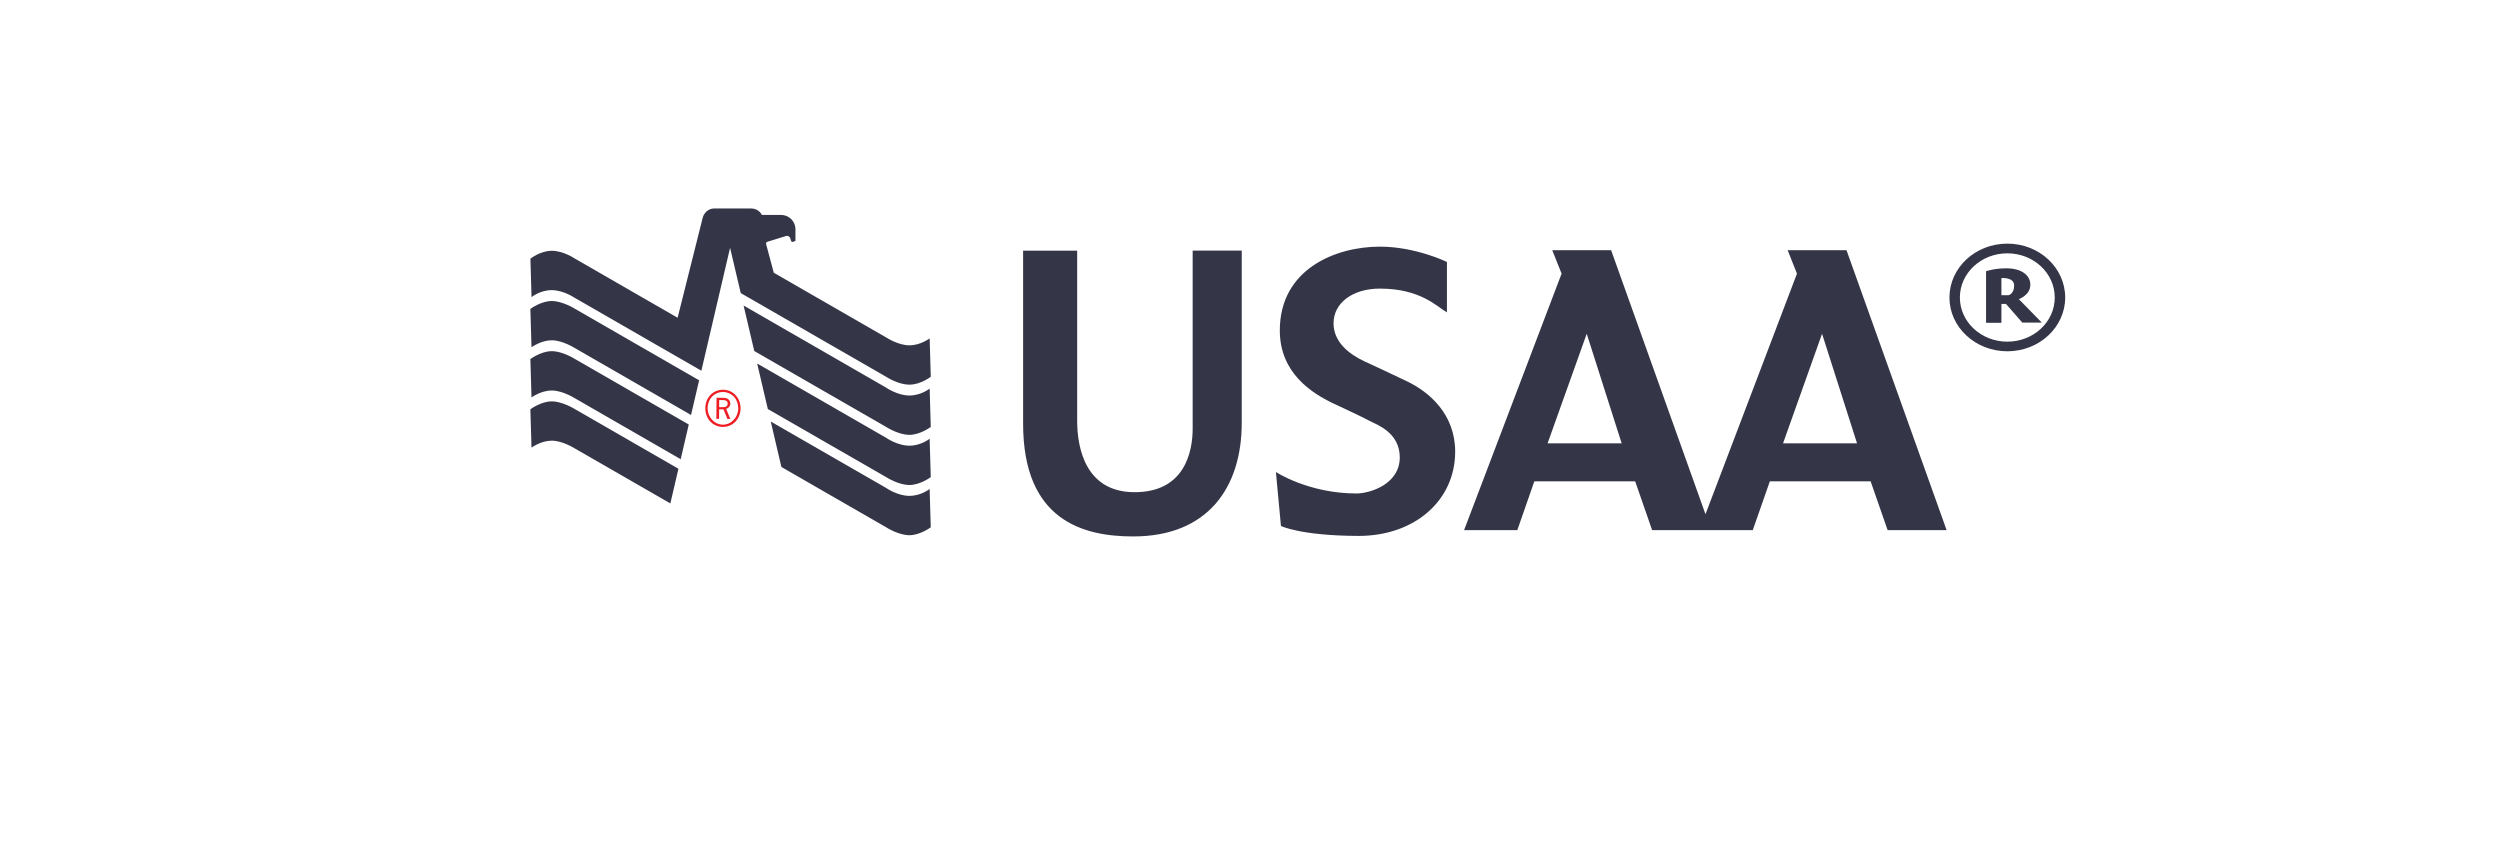 <svg width="184" height="63" viewBox="0 0 184 63" fill="none" xmlns="http://www.w3.org/2000/svg">
<path d="M147.741 17.931C145.386 17.931 143.479 19.704 143.479 21.898C143.479 24.082 145.386 25.855 147.741 25.855C150.091 25.855 151.998 24.082 151.998 21.898C151.998 19.704 150.091 17.931 147.741 17.931ZM147.741 25.146C145.81 25.146 144.247 23.69 144.247 21.898C144.247 20.101 145.81 18.645 147.741 18.645C149.672 18.645 151.23 20.101 151.23 21.898C151.23 23.69 149.672 25.146 147.741 25.146ZM75.301 18.447V31.184C75.301 38.3 79.709 39.482 83.4 39.482C88.863 39.482 91.392 35.922 91.392 31.113V18.442H87.78V31.544C87.78 33.198 87.229 36.286 83.4 36.224C79.916 36.163 79.28 33.009 79.28 30.981V18.447H75.301ZM106.494 19.279C106.494 19.279 104.186 18.153 101.563 18.153C98.3 18.153 94.194 19.803 94.194 24.319C94.194 27.449 96.534 28.929 98.126 29.69C98.974 30.097 100 30.551 100.848 31C101.286 31.236 103.023 31.813 103.023 33.662C103.023 35.648 100.819 36.319 99.831 36.319C96.308 36.319 93.906 34.74 93.906 34.74L94.278 38.711C94.278 38.711 95.719 39.435 100.028 39.444C104.139 39.43 107.101 36.825 107.101 33.241C107.101 30.484 105.194 28.849 103.56 28.068C102.279 27.454 101.535 27.113 100.419 26.593C99.303 26.073 98.149 25.179 98.149 23.794C98.149 22.309 99.534 21.241 101.563 21.241C104.558 21.241 105.759 22.574 106.494 22.99V19.279ZM135.902 18.413H131.57L132.257 20.139L125.523 37.846L118.578 18.413H114.245L114.933 20.139L107.756 39.019H111.674L112.927 35.425H120.348L121.596 39.019H129.003L130.261 35.425H137.678L138.93 39.019H143.272L135.902 18.413ZM113.901 32.631L116.783 24.565L119.355 32.631H113.901ZM131.231 32.631L134.103 24.565L136.679 32.631H131.231Z" fill="#02041A" fill-opacity="0.8"/>
<path d="M39.035 26.427L39.118 29.252C39.118 29.252 39.82 28.74 40.608 28.74C41.397 28.74 42.285 29.298 42.285 29.298L50.098 33.798L50.693 31.246L42.283 26.402C42.283 26.402 41.399 25.846 40.608 25.846C39.816 25.846 39.037 26.427 39.037 26.427" fill="#02041A" fill-opacity="0.8"/>
<path d="M39.035 22.734L39.118 25.559C39.118 25.559 39.82 25.045 40.608 25.045C41.397 25.045 42.285 25.605 42.285 25.605L50.86 30.543L51.455 27.991L42.285 22.709C42.285 22.709 41.397 22.155 40.608 22.155C39.816 22.155 39.037 22.734 39.037 22.734" fill="#02041A" fill-opacity="0.8"/>
<path d="M53.734 18.238L54.519 21.572L65.259 27.754C65.259 27.754 66.102 28.31 66.933 28.31C67.764 28.31 68.505 27.73 68.505 27.73L68.423 24.904C68.423 24.904 67.751 25.416 66.933 25.416C66.113 25.416 65.259 24.858 65.259 24.858L56.951 20.074L56.377 17.931C56.377 17.84 56.459 17.799 56.49 17.792L57.895 17.357C58.086 17.357 58.195 17.518 58.195 17.653L58.269 17.807C58.321 17.834 58.532 17.732 58.546 17.724V16.877C58.546 16.737 58.519 16.598 58.465 16.469C58.411 16.34 58.332 16.223 58.233 16.124C58.133 16.026 58.015 15.948 57.886 15.896C57.756 15.843 57.618 15.817 57.478 15.819H56.073C56.073 15.819 55.866 15.342 55.269 15.342H52.6C51.897 15.342 51.726 15.998 51.726 15.998L49.872 23.387L42.287 19.018C42.287 19.018 41.465 18.458 40.609 18.458C39.754 18.458 39.039 19.039 39.039 19.039L39.12 21.867C39.12 21.867 39.752 21.354 40.607 21.354C41.463 21.354 42.287 21.914 42.287 21.914L51.62 27.285L53.734 18.238Z" fill="#02041A" fill-opacity="0.8"/>
<path d="M54.728 22.487L55.514 25.836L65.258 31.445C65.258 31.445 66.13 32.005 66.932 32.005C67.733 32.005 68.504 31.422 68.504 31.422L68.423 28.597C68.423 28.597 67.799 29.109 66.932 29.109C66.064 29.109 65.258 28.553 65.258 28.553L54.728 22.487Z" fill="#02041A" fill-opacity="0.8"/>
<path d="M55.727 26.755L56.512 30.105L65.258 35.138C65.258 35.138 66.13 35.696 66.932 35.696C67.733 35.696 68.504 35.115 68.504 35.115L68.421 32.289C68.421 32.289 67.802 32.802 66.932 32.802C66.064 32.802 65.258 32.246 65.258 32.246L55.727 26.755Z" fill="#02041A" fill-opacity="0.8"/>
<path d="M56.728 31.026L57.51 34.37L65.258 38.831C65.258 38.831 66.13 39.391 66.931 39.391C67.731 39.391 68.504 38.808 68.504 38.808L68.421 35.984C68.421 35.984 67.801 36.495 66.931 36.495C66.062 36.495 65.258 35.937 65.258 35.937L56.728 31.026Z" fill="#02041A" fill-opacity="0.8"/>
<path d="M39.035 30.119L39.118 32.945C39.118 32.945 39.82 32.433 40.608 32.433C41.397 32.433 42.285 32.993 42.285 32.993L49.337 37.053L49.934 34.501L42.285 30.095C42.285 30.095 41.397 29.541 40.608 29.541C39.816 29.541 39.037 30.122 39.037 30.122" fill="#02041A" fill-opacity="0.8"/>
<path d="M148.585 22.016C148.585 22.016 149.433 21.728 149.433 20.957C149.433 20.182 148.656 19.747 147.704 19.747C146.753 19.747 146.174 19.964 146.174 19.964V23.756H147.304V22.371H147.643L148.839 23.742H150.275L148.585 22.016ZM147.831 21.728H147.304V20.465C147.304 20.465 148.241 20.385 148.241 21.005C148.241 21.638 147.827 21.728 147.827 21.728H147.831Z" fill="#02041A" fill-opacity="0.8"/>
<path d="M54.505 30.065C54.498 30.841 53.934 31.427 53.197 31.421C52.463 31.415 51.906 30.82 51.912 30.044C51.919 29.252 52.474 28.678 53.227 28.684C53.957 28.69 54.511 29.289 54.505 30.065ZM52.082 30.04C52.077 30.705 52.577 31.249 53.198 31.254C53.819 31.26 54.329 30.723 54.335 30.056C54.337 29.738 54.219 29.413 54.02 29.199C53.825 28.987 53.516 28.853 53.234 28.851C52.578 28.845 52.088 29.354 52.082 30.04ZM53.152 29.277C53.316 29.279 53.393 29.287 53.487 29.319C53.649 29.375 53.752 29.53 53.751 29.705C53.749 29.892 53.633 30.038 53.445 30.095L53.752 30.835L53.535 30.834L53.25 30.132L53.235 30.128L53.098 30.127L52.952 30.126L52.928 30.13L52.922 30.828L52.724 30.827L52.737 29.274L53.152 29.277ZM53.135 29.968C53.326 29.97 53.4 29.958 53.458 29.913C53.519 29.87 53.557 29.793 53.557 29.708C53.559 29.596 53.508 29.514 53.411 29.478C53.357 29.453 53.272 29.446 53.101 29.444L52.934 29.443L52.929 29.967L53.135 29.968Z" fill="#ED1D24"/>
</svg>
